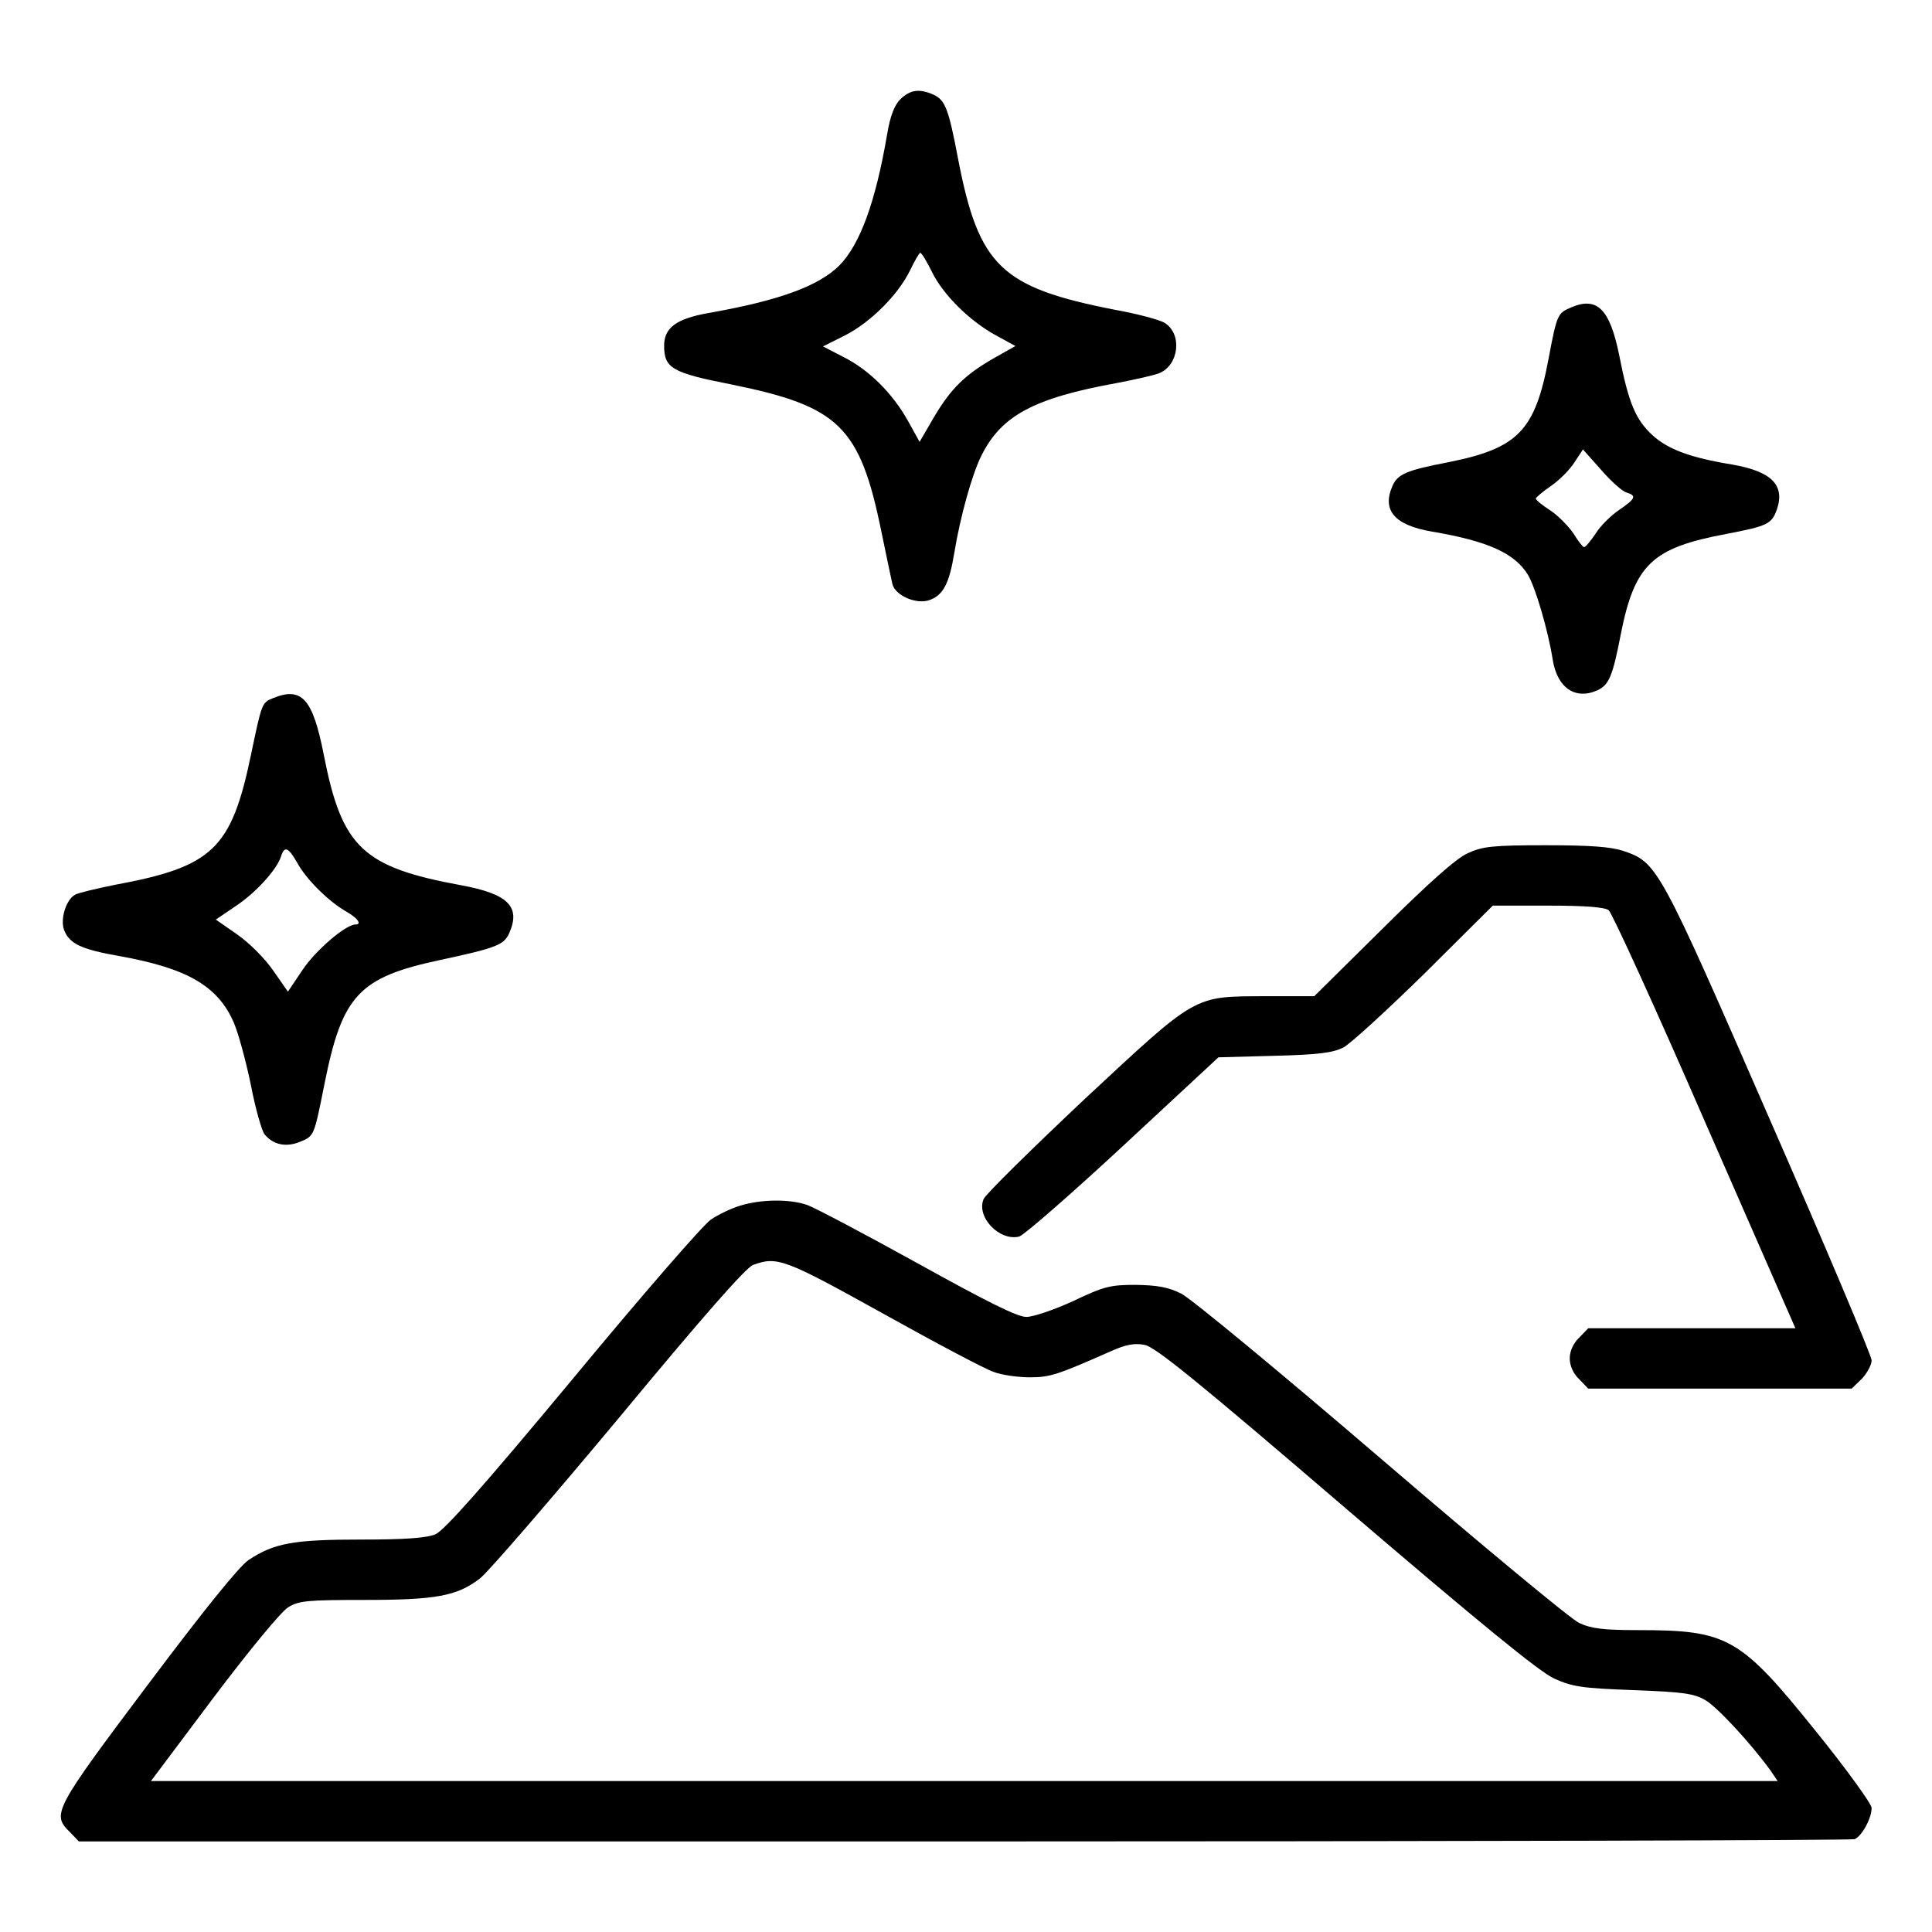 <?xml version="1.0" standalone="no"?>
<!DOCTYPE svg PUBLIC "-//W3C//DTD SVG 20010904//EN"
 "http://www.w3.org/TR/2001/REC-SVG-20010904/DTD/svg10.dtd">
<svg version="1.0" xmlns="http://www.w3.org/2000/svg"
 width="512pt" height="512pt" viewBox="0 0 512 512"
 preserveAspectRatio="xMidYMid meet">

<g transform="translate(0,512) scale(0.1,-0.1)"
fill="#000000" stroke="none">
<path d="M2386 4857 c-16 -16 -27 -45 -35 -93 -31 -181 -72 -292 -127 -348
-56 -55 -161 -93 -349 -126 -83 -15 -115 -39 -115 -86 0 -60 21 -72 179 -103
285 -58 340 -111 397 -391 13 -63 26 -125 29 -138 8 -31 65 -55 99 -42 36 13
52 45 65 125 16 97 47 208 72 258 53 106 139 152 359 192 47 9 97 20 112 26
52 21 62 103 15 133 -12 8 -71 24 -132 35 -302 59 -361 115 -416 400 -25 132
-34 156 -65 170 -38 17 -62 13 -88 -12z m83 -456 c29 -61 100 -131 169 -169
l53 -29 -55 -31 c-79 -45 -116 -82 -160 -156 l-39 -67 -31 56 c-41 73 -103
135 -171 169 l-54 28 58 29 c67 34 141 107 173 173 12 25 24 46 27 46 4 -1 17
-23 30 -49z"/>
<path d="M4163 4305 c-35 -15 -37 -18 -59 -135 -36 -192 -81 -238 -266 -275
-109 -21 -133 -31 -147 -61 -30 -66 4 -106 105 -123 147 -25 218 -57 253 -114
20 -33 54 -149 66 -226 12 -74 60 -107 119 -80 30 14 40 38 61 147 37 187 83
230 280 267 109 21 120 26 134 65 22 65 -15 101 -119 119 -110 18 -169 40
-210 77 -45 41 -64 85 -89 213 -25 123 -59 156 -128 126z m147 -490 c28 -9 25
-16 -20 -47 -22 -15 -50 -43 -62 -63 -13 -19 -26 -35 -30 -35 -3 0 -16 16 -28
36 -13 19 -40 47 -61 61 -22 14 -39 28 -39 32 1 3 18 18 40 33 22 15 50 43 62
62 l23 35 48 -54 c26 -30 56 -57 67 -60z"/>
<path d="M724 3270 c-30 -12 -30 -12 -59 -151 -52 -249 -101 -296 -361 -344
-49 -10 -96 -21 -105 -26 -24 -13 -40 -65 -29 -94 14 -36 45 -51 148 -69 178
-32 260 -79 302 -177 12 -28 32 -102 45 -165 12 -63 29 -121 36 -130 23 -28
57 -35 94 -20 38 16 37 14 65 154 47 235 91 282 307 328 149 32 168 40 182 70
32 71 -2 105 -127 128 -261 48 -316 100 -364 346 -29 148 -58 181 -134 150z
m64 -437 c24 -44 83 -102 130 -129 30 -17 42 -34 24 -34 -26 0 -106 -69 -140
-120 l-39 -58 -39 56 c-23 33 -63 73 -96 96 l-56 39 53 36 c54 36 109 97 120
132 9 28 19 24 43 -18z"/>
<path d="M3890 2859 c-30 -13 -102 -77 -225 -199 l-182 -180 -129 0 c-193 -1
-179 7 -480 -273 -140 -132 -260 -250 -267 -264 -21 -47 41 -113 94 -100 13 4
137 112 276 241 l252 234 148 4 c118 3 155 8 183 22 19 10 116 99 216 197
l180 179 145 0 c101 0 150 -4 162 -12 9 -7 124 -259 255 -560 l240 -548 -275
0 -274 0 -24 -25 c-16 -15 -25 -36 -25 -55 0 -19 9 -40 25 -55 l24 -25 349 0
349 0 27 26 c14 15 26 37 26 49 0 12 -122 301 -271 641 -293 672 -297 678
-387 709 -34 11 -87 15 -206 15 -140 0 -167 -3 -206 -21z"/>
<path d="M1962 1925 c-24 -7 -59 -24 -78 -37 -19 -12 -184 -202 -366 -422
-241 -290 -341 -402 -364 -412 -24 -10 -81 -14 -197 -14 -178 0 -230 -9 -298
-54 -26 -18 -115 -128 -269 -333 -248 -330 -253 -341 -205 -388 l24 -25 2345
0 c1289 0 2352 3 2361 6 19 8 45 55 45 83 0 10 -66 102 -147 202 -201 250
-234 269 -471 269 -93 0 -125 4 -157 19 -22 10 -258 206 -525 435 -267 229
-505 426 -530 438 -34 17 -63 22 -120 23 -68 0 -84 -4 -166 -43 -50 -23 -106
-42 -124 -42 -24 0 -104 40 -288 142 -141 78 -272 147 -291 154 -46 17 -124
16 -179 -1z m378 -286 c140 -78 272 -148 294 -155 21 -8 64 -14 95 -14 54 0
72 6 217 70 38 17 61 21 87 16 28 -5 138 -94 533 -433 360 -308 512 -432 552
-451 49 -22 73 -26 211 -31 132 -5 161 -9 191 -27 31 -18 120 -114 172 -186
l19 -28 -2155 0 -2156 0 165 220 c95 126 180 229 198 240 28 18 51 20 203 20
189 0 245 10 306 57 21 16 185 206 367 424 226 273 338 400 357 407 64 23 83
16 344 -129z"/>
</g>
</svg>
